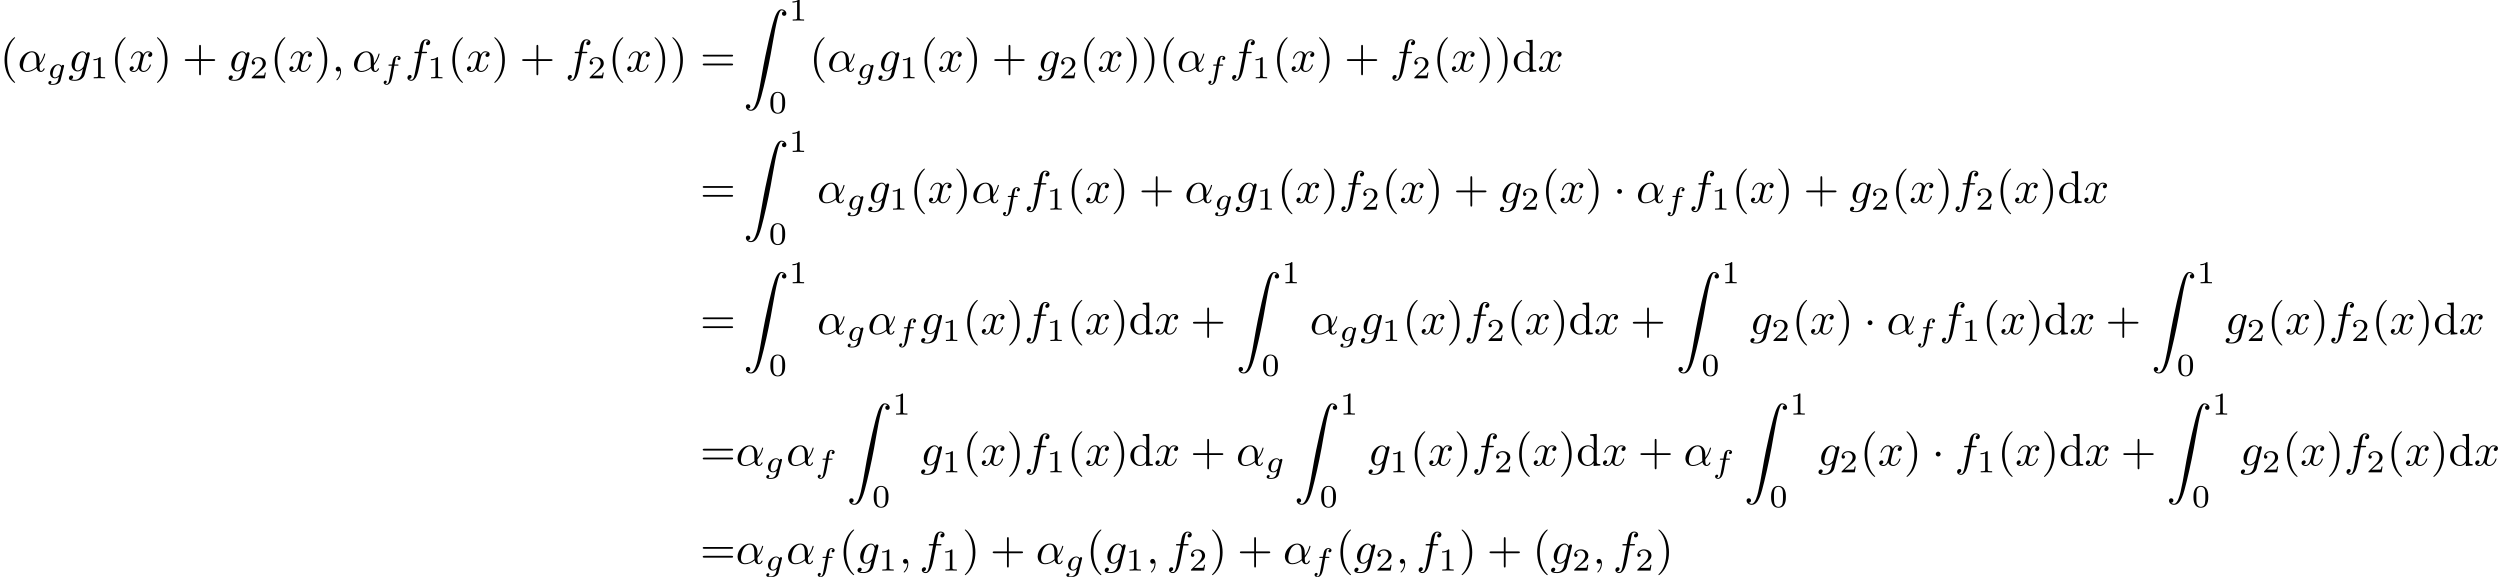 <?xml version='1.0' encoding='UTF-8'?>
<!-- This file was generated by dvisvgm 2.13.3 -->
<svg version='1.1' xmlns='http://www.w3.org/2000/svg' xmlns:xlink='http://www.w3.org/1999/xlink' width='818.093pt' height='188.752pt' viewBox='-44.22 42.455 818.093 188.752'>
<defs>
<path id='g0-1' d='M1.913-2.491C1.913-2.78 1.674-3.019 1.385-3.019S.857-2.78 .857-2.491S1.096-1.963 1.385-1.963S1.913-2.202 1.913-2.491Z'/>
<path id='g5-90' d='M1.036 21.689C1.355 21.669 1.524 21.45 1.524 21.2C1.524 20.872 1.275 20.712 1.046 20.712C.807 20.712 .558 20.862 .558 21.21C.558 21.719 1.056 22.137 1.664 22.137C3.178 22.137 3.746 19.806 4.453 16.917C5.22 13.768 5.868 10.59 6.406 7.392C6.775 5.27 7.143 3.278 7.482 1.993C7.601 1.504 7.94 .219 8.329 .219C8.638 .219 8.887 .408 8.927 .448C8.598 .468 8.428 .687 8.428 .936C8.428 1.265 8.677 1.425 8.907 1.425C9.146 1.425 9.395 1.275 9.395 .927C9.395 .389 8.857 0 8.309 0C7.552 0 6.994 1.086 6.446 3.118C6.416 3.228 5.061 8.229 3.965 14.745C3.706 16.269 3.417 17.933 3.088 19.318C2.909 20.045 2.451 21.918 1.644 21.918C1.285 21.918 1.046 21.689 1.036 21.689Z'/>
<path id='g2-102' d='M2.838-2.755H3.522C3.661-2.755 3.752-2.755 3.752-2.908C3.752-3.006 3.661-3.006 3.536-3.006H2.887C3.048-3.891 3.103-4.212 3.159-4.414C3.194-4.568 3.347-4.714 3.515-4.714C3.522-4.714 3.71-4.714 3.843-4.631C3.557-4.54 3.536-4.289 3.536-4.247C3.536-4.094 3.654-3.989 3.815-3.989C4.003-3.989 4.212-4.149 4.212-4.414C4.212-4.735 3.87-4.91 3.515-4.91C3.208-4.91 2.866-4.735 2.678-4.387C2.538-4.129 2.483-3.815 2.336-3.006H1.785C1.646-3.006 1.555-3.006 1.555-2.852C1.555-2.755 1.646-2.755 1.771-2.755H2.287C2.28-2.713 1.841-.202 1.674 .544C1.639 .697 1.52 1.227 1.186 1.227C1.179 1.227 1.011 1.227 .879 1.144C1.165 1.053 1.186 .802 1.186 .76C1.186 .607 1.067 .502 .907 .502C.718 .502 .509 .663 .509 .928C.509 1.241 .837 1.423 1.186 1.423C1.632 1.423 1.939 .962 2.022 .809C2.273 .342 2.434-.516 2.448-.6L2.838-2.755Z'/>
<path id='g2-103' d='M3.71-2.573C3.738-2.678 3.738-2.713 3.738-2.72C3.738-2.873 3.612-2.943 3.501-2.943C3.34-2.943 3.208-2.81 3.18-2.678C3.062-2.866 2.824-3.075 2.462-3.075C1.59-3.075 .676-2.141 .676-1.144C.676-.425 1.165 0 1.736 0C2.057 0 2.364-.16 2.608-.377L2.455 .251C2.378 .544 2.329 .732 2.064 .969C1.757 1.227 1.458 1.227 1.283 1.227C.962 1.227 .872 1.206 .746 1.179C.921 1.095 .969 .928 .969 .83C.969 .663 .837 .572 .697 .572C.502 .572 .3 .732 .3 .997C.3 1.416 .9 1.423 1.29 1.423C2.385 1.423 2.852 .865 2.95 .467L3.71-2.573ZM2.748-.928C2.72-.823 2.72-.809 2.601-.669C2.357-.377 2.022-.195 1.757-.195C1.402-.195 1.234-.495 1.234-.858C1.234-1.165 1.423-1.946 1.604-2.253C1.897-2.741 2.225-2.88 2.462-2.88C2.95-2.88 3.082-2.357 3.082-2.287C3.082-2.273 3.082-2.26 3.062-2.183L2.748-.928Z'/>
<path id='g4-48' d='M3.599-2.225C3.599-2.992 3.508-3.543 3.187-4.031C2.971-4.352 2.538-4.631 1.981-4.631C.363-4.631 .363-2.727 .363-2.225S.363 .139 1.981 .139S3.599-1.723 3.599-2.225ZM1.981-.056C1.66-.056 1.234-.244 1.095-.816C.997-1.227 .997-1.799 .997-2.315C.997-2.824 .997-3.354 1.102-3.738C1.248-4.289 1.695-4.435 1.981-4.435C2.357-4.435 2.72-4.205 2.845-3.801C2.957-3.424 2.964-2.922 2.964-2.315C2.964-1.799 2.964-1.283 2.873-.844C2.734-.209 2.26-.056 1.981-.056Z'/>
<path id='g4-49' d='M2.336-4.435C2.336-4.624 2.322-4.631 2.127-4.631C1.681-4.191 1.046-4.184 .76-4.184V-3.933C.928-3.933 1.388-3.933 1.771-4.129V-.572C1.771-.342 1.771-.251 1.074-.251H.809V0C.934-.007 1.792-.028 2.05-.028C2.267-.028 3.145-.007 3.299 0V-.251H3.034C2.336-.251 2.336-.342 2.336-.572V-4.435Z'/>
<path id='g4-50' d='M3.522-1.269H3.285C3.264-1.116 3.194-.704 3.103-.635C3.048-.593 2.511-.593 2.413-.593H1.13C1.862-1.241 2.106-1.437 2.525-1.764C3.041-2.176 3.522-2.608 3.522-3.271C3.522-4.115 2.783-4.631 1.89-4.631C1.025-4.631 .439-4.024 .439-3.382C.439-3.027 .739-2.992 .809-2.992C.976-2.992 1.179-3.11 1.179-3.361C1.179-3.487 1.13-3.731 .767-3.731C.983-4.226 1.458-4.38 1.785-4.38C2.483-4.38 2.845-3.836 2.845-3.271C2.845-2.664 2.413-2.183 2.19-1.932L.509-.272C.439-.209 .439-.195 .439 0H3.313L3.522-1.269Z'/>
<path id='g1-11' d='M4.752-2.351C4.752-3.915 3.826-4.403 3.088-4.403C1.724-4.403 .408-2.979 .408-1.574C.408-.648 1.006 .11 2.022 .11C2.65 .11 3.367-.12 4.125-.727C4.254-.199 4.583 .11 5.031 .11C5.559 .11 5.868-.438 5.868-.598C5.868-.667 5.808-.697 5.748-.697C5.679-.697 5.649-.667 5.619-.598C5.44-.11 5.081-.11 5.061-.11C4.752-.11 4.752-.887 4.752-1.126C4.752-1.335 4.752-1.355 4.852-1.474C5.788-2.65 5.998-3.806 5.998-3.816C5.998-3.836 5.988-3.915 5.878-3.915C5.778-3.915 5.778-3.885 5.729-3.706C5.549-3.078 5.22-2.321 4.752-1.733V-2.351ZM4.085-.986C3.208-.219 2.441-.11 2.042-.11C1.445-.11 1.146-.558 1.146-1.196C1.146-1.684 1.405-2.76 1.724-3.268C2.192-3.995 2.73-4.184 3.078-4.184C4.065-4.184 4.065-2.879 4.065-2.102C4.065-1.733 4.065-1.156 4.085-.986Z'/>
<path id='g1-59' d='M2.022-.01C2.022-.667 1.773-1.056 1.385-1.056C1.056-1.056 .857-.807 .857-.528C.857-.259 1.056 0 1.385 0C1.504 0 1.634-.04 1.733-.13C1.763-.149 1.773-.159 1.783-.159S1.803-.149 1.803-.01C1.803 .727 1.455 1.325 1.126 1.654C1.016 1.763 1.016 1.783 1.016 1.813C1.016 1.883 1.066 1.923 1.116 1.923C1.225 1.923 2.022 1.156 2.022-.01Z'/>
<path id='g1-102' d='M3.656-3.985H4.513C4.712-3.985 4.812-3.985 4.812-4.184C4.812-4.294 4.712-4.294 4.543-4.294H3.716L3.925-5.43C3.965-5.639 4.105-6.346 4.164-6.466C4.254-6.655 4.423-6.804 4.633-6.804C4.672-6.804 4.932-6.804 5.121-6.625C4.682-6.585 4.583-6.237 4.583-6.087C4.583-5.858 4.762-5.738 4.951-5.738C5.21-5.738 5.499-5.958 5.499-6.336C5.499-6.795 5.041-7.024 4.633-7.024C4.294-7.024 3.666-6.844 3.367-5.858C3.308-5.649 3.278-5.549 3.039-4.294H2.351C2.162-4.294 2.052-4.294 2.052-4.105C2.052-3.985 2.142-3.985 2.331-3.985H2.989L2.242-.05C2.062 .917 1.893 1.823 1.375 1.823C1.335 1.823 1.086 1.823 .897 1.644C1.355 1.614 1.445 1.255 1.445 1.106C1.445 .877 1.265 .757 1.076 .757C.817 .757 .528 .976 .528 1.355C.528 1.803 .966 2.042 1.375 2.042C1.923 2.042 2.321 1.455 2.501 1.076C2.819 .448 3.049-.757 3.059-.827L3.656-3.985Z'/>
<path id='g1-103' d='M4.692-3.756C4.702-3.816 4.722-3.866 4.722-3.935C4.722-4.105 4.603-4.204 4.433-4.204C4.334-4.204 4.065-4.134 4.025-3.776C3.846-4.144 3.497-4.403 3.098-4.403C1.963-4.403 .727-3.009 .727-1.574C.727-.588 1.335 0 2.052 0C2.64 0 3.108-.468 3.208-.578L3.218-.568C3.009 .319 2.889 .727 2.889 .747C2.849 .837 2.511 1.823 1.455 1.823C1.265 1.823 .936 1.813 .658 1.724C.956 1.634 1.066 1.375 1.066 1.205C1.066 1.046 .956 .857 .687 .857C.468 .857 .149 1.036 .149 1.435C.149 1.843 .518 2.042 1.474 2.042C2.72 2.042 3.437 1.265 3.587 .667L4.692-3.756ZM3.397-1.275C3.337-1.016 3.108-.767 2.889-.578C2.68-.399 2.371-.219 2.082-.219C1.584-.219 1.435-.737 1.435-1.136C1.435-1.614 1.724-2.79 1.993-3.298C2.262-3.786 2.69-4.184 3.108-4.184C3.766-4.184 3.905-3.377 3.905-3.328S3.885-3.218 3.875-3.178L3.397-1.275Z'/>
<path id='g1-120' d='M3.328-3.009C3.387-3.268 3.616-4.184 4.314-4.184C4.364-4.184 4.603-4.184 4.812-4.055C4.533-4.005 4.334-3.756 4.334-3.517C4.334-3.357 4.443-3.168 4.712-3.168C4.932-3.168 5.25-3.347 5.25-3.746C5.25-4.264 4.663-4.403 4.324-4.403C3.746-4.403 3.397-3.875 3.278-3.646C3.029-4.304 2.491-4.403 2.202-4.403C1.166-4.403 .598-3.118 .598-2.869C.598-2.77 .697-2.77 .717-2.77C.797-2.77 .827-2.79 .847-2.879C1.186-3.935 1.843-4.184 2.182-4.184C2.371-4.184 2.72-4.095 2.72-3.517C2.72-3.208 2.55-2.54 2.182-1.146C2.022-.528 1.674-.11 1.235-.11C1.176-.11 .946-.11 .737-.239C.986-.289 1.205-.498 1.205-.777C1.205-1.046 .986-1.126 .837-1.126C.538-1.126 .289-.867 .289-.548C.289-.09 .787 .11 1.225 .11C1.883 .11 2.242-.588 2.271-.648C2.391-.279 2.75 .11 3.347 .11C4.374 .11 4.941-1.176 4.941-1.425C4.941-1.524 4.852-1.524 4.822-1.524C4.732-1.524 4.712-1.484 4.692-1.415C4.364-.349 3.686-.11 3.367-.11C2.979-.11 2.819-.428 2.819-.767C2.819-.986 2.879-1.205 2.989-1.644L3.328-3.009Z'/>
<path id='g3-40' d='M3.298 2.391C3.298 2.361 3.298 2.341 3.128 2.172C1.883 .917 1.564-.966 1.564-2.491C1.564-4.224 1.943-5.958 3.168-7.203C3.298-7.323 3.298-7.342 3.298-7.372C3.298-7.442 3.258-7.472 3.198-7.472C3.098-7.472 2.202-6.795 1.614-5.529C1.106-4.433 .986-3.328 .986-2.491C.986-1.714 1.096-.508 1.644 .618C2.242 1.843 3.098 2.491 3.198 2.491C3.258 2.491 3.298 2.461 3.298 2.391Z'/>
<path id='g3-41' d='M2.879-2.491C2.879-3.268 2.77-4.473 2.222-5.599C1.624-6.824 .767-7.472 .667-7.472C.608-7.472 .568-7.432 .568-7.372C.568-7.342 .568-7.323 .757-7.143C1.733-6.157 2.301-4.573 2.301-2.491C2.301-.787 1.933 .966 .697 2.222C.568 2.341 .568 2.361 .568 2.391C.568 2.451 .608 2.491 .667 2.491C.767 2.491 1.664 1.813 2.252 .548C2.76-.548 2.879-1.654 2.879-2.491Z'/>
<path id='g3-43' d='M4.075-2.291H6.854C6.994-2.291 7.183-2.291 7.183-2.491S6.994-2.69 6.854-2.69H4.075V-5.479C4.075-5.619 4.075-5.808 3.875-5.808S3.676-5.619 3.676-5.479V-2.69H.887C.747-2.69 .558-2.69 .558-2.491S.747-2.291 .887-2.291H3.676V.498C3.676 .638 3.676 .827 3.875 .827S4.075 .638 4.075 .498V-2.291Z'/>
<path id='g3-61' d='M6.844-3.258C6.994-3.258 7.183-3.258 7.183-3.457S6.994-3.656 6.854-3.656H.887C.747-3.656 .558-3.656 .558-3.457S.747-3.258 .897-3.258H6.844ZM6.854-1.325C6.994-1.325 7.183-1.325 7.183-1.524S6.994-1.724 6.844-1.724H.897C.747-1.724 .558-1.724 .558-1.524S.747-1.325 .887-1.325H6.854Z'/>
<path id='g3-100' d='M3.786-.548V.11L5.25 0V-.309C4.553-.309 4.473-.379 4.473-.867V-6.914L3.039-6.804V-6.496C3.736-6.496 3.816-6.426 3.816-5.938V-3.786C3.527-4.144 3.098-4.403 2.56-4.403C1.385-4.403 .339-3.427 .339-2.142C.339-.877 1.315 .11 2.451 .11C3.088 .11 3.537-.229 3.786-.548ZM3.786-3.218V-1.176C3.786-.996 3.786-.976 3.676-.807C3.377-.329 2.929-.11 2.501-.11C2.052-.11 1.694-.369 1.455-.747C1.196-1.156 1.166-1.724 1.166-2.132C1.166-2.501 1.186-3.098 1.474-3.547C1.684-3.856 2.062-4.184 2.6-4.184C2.949-4.184 3.367-4.035 3.676-3.587C3.786-3.417 3.786-3.397 3.786-3.218Z'/>
</defs>
<g id='page1' transform='matrix(1.5 0 0 1.5 0 0)'>
<use x='-29.48' y='43.895' xlink:href='#g3-40'/>
<use x='-25.606' y='43.895' xlink:href='#g1-11'/>
<use x='-19.233' y='45.389' xlink:href='#g2-103'/>
<use x='-14.598' y='43.895' xlink:href='#g1-103'/>
<use x='-9.846' y='45.389' xlink:href='#g4-49'/>
<use x='-5.376' y='43.895' xlink:href='#g3-40'/>
<use x='-1.502' y='43.895' xlink:href='#g1-120'/>
<use x='4.192' y='43.895' xlink:href='#g3-41'/>
<use x='10.28' y='43.895' xlink:href='#g3-43'/>
<use x='20.243' y='43.895' xlink:href='#g1-103'/>
<use x='24.995' y='45.389' xlink:href='#g4-50'/>
<use x='29.464' y='43.895' xlink:href='#g3-40'/>
<use x='33.338' y='43.895' xlink:href='#g1-120'/>
<use x='39.032' y='43.895' xlink:href='#g3-41'/>
<use x='42.907' y='43.895' xlink:href='#g1-59'/>
<use x='47.335' y='43.895' xlink:href='#g1-11'/>
<use x='53.708' y='45.389' xlink:href='#g2-102'/>
<use x='58.872' y='43.895' xlink:href='#g1-102'/>
<use x='63.75' y='45.389' xlink:href='#g4-49'/>
<use x='68.219' y='43.895' xlink:href='#g3-40'/>
<use x='72.094' y='43.895' xlink:href='#g1-120'/>
<use x='77.788' y='43.895' xlink:href='#g3-41'/>
<use x='83.876' y='43.895' xlink:href='#g3-43'/>
<use x='93.838' y='43.895' xlink:href='#g1-102'/>
<use x='98.716' y='45.389' xlink:href='#g4-50'/>
<use x='103.185' y='43.895' xlink:href='#g3-40'/>
<use x='107.06' y='43.895' xlink:href='#g1-120'/>
<use x='112.754' y='43.895' xlink:href='#g3-41'/>
<use x='116.628' y='43.895' xlink:href='#g3-41'/>
<use x='123.27' y='43.895' xlink:href='#g3-61'/>
<use x='132.679' y='30.334' xlink:href='#g5-90'/>
<use x='142.642' y='32.797' xlink:href='#g4-49'/>
<use x='138.214' y='52.972' xlink:href='#g4-48'/>
<use x='147.111' y='43.895' xlink:href='#g3-40'/>
<use x='150.985' y='43.895' xlink:href='#g1-11'/>
<use x='157.358' y='45.389' xlink:href='#g2-103'/>
<use x='161.993' y='43.895' xlink:href='#g1-103'/>
<use x='166.745' y='45.389' xlink:href='#g4-49'/>
<use x='171.215' y='43.895' xlink:href='#g3-40'/>
<use x='175.089' y='43.895' xlink:href='#g1-120'/>
<use x='180.783' y='43.895' xlink:href='#g3-41'/>
<use x='186.871' y='43.895' xlink:href='#g3-43'/>
<use x='196.834' y='43.895' xlink:href='#g1-103'/>
<use x='201.586' y='45.389' xlink:href='#g4-50'/>
<use x='206.055' y='43.895' xlink:href='#g3-40'/>
<use x='209.929' y='43.895' xlink:href='#g1-120'/>
<use x='215.623' y='43.895' xlink:href='#g3-41'/>
<use x='219.498' y='43.895' xlink:href='#g3-41'/>
<use x='223.372' y='43.895' xlink:href='#g3-40'/>
<use x='227.247' y='43.895' xlink:href='#g1-11'/>
<use x='233.62' y='45.389' xlink:href='#g2-102'/>
<use x='238.784' y='43.895' xlink:href='#g1-102'/>
<use x='243.662' y='45.389' xlink:href='#g4-49'/>
<use x='248.131' y='43.895' xlink:href='#g3-40'/>
<use x='252.006' y='43.895' xlink:href='#g1-120'/>
<use x='257.7' y='43.895' xlink:href='#g3-41'/>
<use x='263.788' y='43.895' xlink:href='#g3-43'/>
<use x='273.75' y='43.895' xlink:href='#g1-102'/>
<use x='278.628' y='45.389' xlink:href='#g4-50'/>
<use x='283.097' y='43.895' xlink:href='#g3-40'/>
<use x='286.972' y='43.895' xlink:href='#g1-120'/>
<use x='292.666' y='43.895' xlink:href='#g3-41'/>
<use x='296.54' y='43.895' xlink:href='#g3-41'/>
<use x='300.414' y='43.895' xlink:href='#g3-100'/>
<use x='305.949' y='43.895' xlink:href='#g1-120'/>
<use x='123.27' y='72.549' xlink:href='#g3-61'/>
<use x='132.679' y='58.988' xlink:href='#g5-90'/>
<use x='142.642' y='61.451' xlink:href='#g4-49'/>
<use x='138.214' y='81.626' xlink:href='#g4-48'/>
<use x='148.771' y='72.549' xlink:href='#g1-11'/>
<use x='155.144' y='74.043' xlink:href='#g2-103'/>
<use x='159.779' y='72.549' xlink:href='#g1-103'/>
<use x='164.531' y='74.043' xlink:href='#g4-49'/>
<use x='169.001' y='72.549' xlink:href='#g3-40'/>
<use x='172.875' y='72.549' xlink:href='#g1-120'/>
<use x='178.569' y='72.549' xlink:href='#g3-41'/>
<use x='182.443' y='72.549' xlink:href='#g1-11'/>
<use x='188.817' y='74.043' xlink:href='#g2-102'/>
<use x='193.981' y='72.549' xlink:href='#g1-102'/>
<use x='198.859' y='74.043' xlink:href='#g4-49'/>
<use x='203.328' y='72.549' xlink:href='#g3-40'/>
<use x='207.203' y='72.549' xlink:href='#g1-120'/>
<use x='212.896' y='72.549' xlink:href='#g3-41'/>
<use x='218.985' y='72.549' xlink:href='#g3-43'/>
<use x='228.947' y='72.549' xlink:href='#g1-11'/>
<use x='235.32' y='74.043' xlink:href='#g2-103'/>
<use x='239.956' y='72.549' xlink:href='#g1-103'/>
<use x='244.707' y='74.043' xlink:href='#g4-49'/>
<use x='249.177' y='72.549' xlink:href='#g3-40'/>
<use x='253.051' y='72.549' xlink:href='#g1-120'/>
<use x='258.745' y='72.549' xlink:href='#g3-41'/>
<use x='262.619' y='72.549' xlink:href='#g1-102'/>
<use x='267.497' y='74.043' xlink:href='#g4-50'/>
<use x='271.966' y='72.549' xlink:href='#g3-40'/>
<use x='275.841' y='72.549' xlink:href='#g1-120'/>
<use x='281.535' y='72.549' xlink:href='#g3-41'/>
<use x='287.623' y='72.549' xlink:href='#g3-43'/>
<use x='297.586' y='72.549' xlink:href='#g1-103'/>
<use x='302.337' y='74.043' xlink:href='#g4-50'/>
<use x='306.807' y='72.549' xlink:href='#g3-40'/>
<use x='310.681' y='72.549' xlink:href='#g1-120'/>
<use x='316.375' y='72.549' xlink:href='#g3-41'/>
<use x='322.463' y='72.549' xlink:href='#g0-1'/>
<use x='327.445' y='72.549' xlink:href='#g1-11'/>
<use x='333.818' y='74.043' xlink:href='#g2-102'/>
<use x='338.982' y='72.549' xlink:href='#g1-102'/>
<use x='343.86' y='74.043' xlink:href='#g4-49'/>
<use x='348.329' y='72.549' xlink:href='#g3-40'/>
<use x='352.204' y='72.549' xlink:href='#g1-120'/>
<use x='357.898' y='72.549' xlink:href='#g3-41'/>
<use x='363.986' y='72.549' xlink:href='#g3-43'/>
<use x='373.949' y='72.549' xlink:href='#g1-103'/>
<use x='378.7' y='74.043' xlink:href='#g4-50'/>
<use x='383.17' y='72.549' xlink:href='#g3-40'/>
<use x='387.044' y='72.549' xlink:href='#g1-120'/>
<use x='392.738' y='72.549' xlink:href='#g3-41'/>
<use x='396.612' y='72.549' xlink:href='#g1-102'/>
<use x='401.49' y='74.043' xlink:href='#g4-50'/>
<use x='405.959' y='72.549' xlink:href='#g3-40'/>
<use x='409.834' y='72.549' xlink:href='#g1-120'/>
<use x='415.528' y='72.549' xlink:href='#g3-41'/>
<use x='419.402' y='72.549' xlink:href='#g3-100'/>
<use x='424.937' y='72.549' xlink:href='#g1-120'/>
<use x='123.27' y='101.203' xlink:href='#g3-61'/>
<use x='132.679' y='87.642' xlink:href='#g5-90'/>
<use x='142.642' y='90.105' xlink:href='#g4-49'/>
<use x='138.214' y='110.28' xlink:href='#g4-48'/>
<use x='148.771' y='101.203' xlink:href='#g1-11'/>
<use x='155.144' y='102.697' xlink:href='#g2-103'/>
<use x='159.779' y='101.203' xlink:href='#g1-11'/>
<use x='166.153' y='102.697' xlink:href='#g2-102'/>
<use x='171.317' y='101.203' xlink:href='#g1-103'/>
<use x='176.069' y='102.697' xlink:href='#g4-49'/>
<use x='180.539' y='101.203' xlink:href='#g3-40'/>
<use x='184.413' y='101.203' xlink:href='#g1-120'/>
<use x='190.107' y='101.203' xlink:href='#g3-41'/>
<use x='193.981' y='101.203' xlink:href='#g1-102'/>
<use x='198.859' y='102.697' xlink:href='#g4-49'/>
<use x='203.328' y='101.203' xlink:href='#g3-40'/>
<use x='207.203' y='101.203' xlink:href='#g1-120'/>
<use x='212.896' y='101.203' xlink:href='#g3-41'/>
<use x='216.771' y='101.203' xlink:href='#g3-100'/>
<use x='222.306' y='101.203' xlink:href='#g1-120'/>
<use x='230.213' y='101.203' xlink:href='#g3-43'/>
<use x='240.176' y='87.642' xlink:href='#g5-90'/>
<use x='250.139' y='90.105' xlink:href='#g4-49'/>
<use x='245.711' y='110.28' xlink:href='#g4-48'/>
<use x='256.268' y='101.203' xlink:href='#g1-11'/>
<use x='262.642' y='102.697' xlink:href='#g2-103'/>
<use x='267.277' y='101.203' xlink:href='#g1-103'/>
<use x='272.029' y='102.697' xlink:href='#g4-49'/>
<use x='276.498' y='101.203' xlink:href='#g3-40'/>
<use x='280.372' y='101.203' xlink:href='#g1-120'/>
<use x='286.066' y='101.203' xlink:href='#g3-41'/>
<use x='289.941' y='101.203' xlink:href='#g1-102'/>
<use x='294.818' y='102.697' xlink:href='#g4-50'/>
<use x='299.288' y='101.203' xlink:href='#g3-40'/>
<use x='303.162' y='101.203' xlink:href='#g1-120'/>
<use x='308.856' y='101.203' xlink:href='#g3-41'/>
<use x='312.73' y='101.203' xlink:href='#g3-100'/>
<use x='318.265' y='101.203' xlink:href='#g1-120'/>
<use x='326.173' y='101.203' xlink:href='#g3-43'/>
<use x='336.135' y='87.642' xlink:href='#g5-90'/>
<use x='346.098' y='90.105' xlink:href='#g4-49'/>
<use x='341.67' y='110.28' xlink:href='#g4-48'/>
<use x='352.228' y='101.203' xlink:href='#g1-103'/>
<use x='356.98' y='102.697' xlink:href='#g4-50'/>
<use x='361.449' y='101.203' xlink:href='#g3-40'/>
<use x='365.323' y='101.203' xlink:href='#g1-120'/>
<use x='371.017' y='101.203' xlink:href='#g3-41'/>
<use x='377.106' y='101.203' xlink:href='#g0-1'/>
<use x='382.087' y='101.203' xlink:href='#g1-11'/>
<use x='388.46' y='102.697' xlink:href='#g2-102'/>
<use x='393.625' y='101.203' xlink:href='#g1-102'/>
<use x='398.502' y='102.697' xlink:href='#g4-49'/>
<use x='402.972' y='101.203' xlink:href='#g3-40'/>
<use x='406.846' y='101.203' xlink:href='#g1-120'/>
<use x='412.54' y='101.203' xlink:href='#g3-41'/>
<use x='416.414' y='101.203' xlink:href='#g3-100'/>
<use x='421.949' y='101.203' xlink:href='#g1-120'/>
<use x='429.857' y='101.203' xlink:href='#g3-43'/>
<use x='439.82' y='87.642' xlink:href='#g5-90'/>
<use x='449.782' y='90.105' xlink:href='#g4-49'/>
<use x='445.354' y='110.28' xlink:href='#g4-48'/>
<use x='455.912' y='101.203' xlink:href='#g1-103'/>
<use x='460.664' y='102.697' xlink:href='#g4-50'/>
<use x='465.133' y='101.203' xlink:href='#g3-40'/>
<use x='469.008' y='101.203' xlink:href='#g1-120'/>
<use x='474.702' y='101.203' xlink:href='#g3-41'/>
<use x='478.576' y='101.203' xlink:href='#g1-102'/>
<use x='483.454' y='102.697' xlink:href='#g4-50'/>
<use x='487.923' y='101.203' xlink:href='#g3-40'/>
<use x='491.797' y='101.203' xlink:href='#g1-120'/>
<use x='497.491' y='101.203' xlink:href='#g3-41'/>
<use x='501.366' y='101.203' xlink:href='#g3-100'/>
<use x='506.9' y='101.203' xlink:href='#g1-120'/>
<use x='123.27' y='129.857' xlink:href='#g3-61'/>
<use x='131.018' y='129.857' xlink:href='#g1-11'/>
<use x='137.392' y='131.351' xlink:href='#g2-103'/>
<use x='142.027' y='129.857' xlink:href='#g1-11'/>
<use x='148.4' y='131.351' xlink:href='#g2-102'/>
<use x='155.225' y='116.296' xlink:href='#g5-90'/>
<use x='165.188' y='118.759' xlink:href='#g4-49'/>
<use x='160.76' y='138.934' xlink:href='#g4-48'/>
<use x='171.317' y='129.857' xlink:href='#g1-103'/>
<use x='176.069' y='131.351' xlink:href='#g4-49'/>
<use x='180.539' y='129.857' xlink:href='#g3-40'/>
<use x='184.413' y='129.857' xlink:href='#g1-120'/>
<use x='190.107' y='129.857' xlink:href='#g3-41'/>
<use x='193.981' y='129.857' xlink:href='#g1-102'/>
<use x='198.859' y='131.351' xlink:href='#g4-49'/>
<use x='203.328' y='129.857' xlink:href='#g3-40'/>
<use x='207.203' y='129.857' xlink:href='#g1-120'/>
<use x='212.896' y='129.857' xlink:href='#g3-41'/>
<use x='216.771' y='129.857' xlink:href='#g3-100'/>
<use x='222.306' y='129.857' xlink:href='#g1-120'/>
<use x='230.213' y='129.857' xlink:href='#g3-43'/>
<use x='240.176' y='129.857' xlink:href='#g1-11'/>
<use x='246.549' y='131.351' xlink:href='#g2-103'/>
<use x='252.845' y='116.296' xlink:href='#g5-90'/>
<use x='262.807' y='118.759' xlink:href='#g4-49'/>
<use x='258.379' y='138.934' xlink:href='#g4-48'/>
<use x='268.937' y='129.857' xlink:href='#g1-103'/>
<use x='273.689' y='131.351' xlink:href='#g4-49'/>
<use x='278.158' y='129.857' xlink:href='#g3-40'/>
<use x='282.033' y='129.857' xlink:href='#g1-120'/>
<use x='287.727' y='129.857' xlink:href='#g3-41'/>
<use x='291.601' y='129.857' xlink:href='#g1-102'/>
<use x='296.479' y='131.351' xlink:href='#g4-50'/>
<use x='300.948' y='129.857' xlink:href='#g3-40'/>
<use x='304.822' y='129.857' xlink:href='#g1-120'/>
<use x='310.516' y='129.857' xlink:href='#g3-41'/>
<use x='314.391' y='129.857' xlink:href='#g3-100'/>
<use x='319.925' y='129.857' xlink:href='#g1-120'/>
<use x='327.833' y='129.857' xlink:href='#g3-43'/>
<use x='337.796' y='129.857' xlink:href='#g1-11'/>
<use x='344.169' y='131.351' xlink:href='#g2-102'/>
<use x='350.994' y='116.296' xlink:href='#g5-90'/>
<use x='360.957' y='118.759' xlink:href='#g4-49'/>
<use x='356.529' y='138.934' xlink:href='#g4-48'/>
<use x='367.087' y='129.857' xlink:href='#g1-103'/>
<use x='371.838' y='131.351' xlink:href='#g4-50'/>
<use x='376.308' y='129.857' xlink:href='#g3-40'/>
<use x='380.182' y='129.857' xlink:href='#g1-120'/>
<use x='385.876' y='129.857' xlink:href='#g3-41'/>
<use x='391.964' y='129.857' xlink:href='#g0-1'/>
<use x='396.946' y='129.857' xlink:href='#g1-102'/>
<use x='401.823' y='131.351' xlink:href='#g4-49'/>
<use x='406.292' y='129.857' xlink:href='#g3-40'/>
<use x='410.167' y='129.857' xlink:href='#g1-120'/>
<use x='415.861' y='129.857' xlink:href='#g3-41'/>
<use x='419.735' y='129.857' xlink:href='#g3-100'/>
<use x='425.27' y='129.857' xlink:href='#g1-120'/>
<use x='433.178' y='129.857' xlink:href='#g3-43'/>
<use x='443.14' y='116.296' xlink:href='#g5-90'/>
<use x='453.103' y='118.759' xlink:href='#g4-49'/>
<use x='448.675' y='138.934' xlink:href='#g4-48'/>
<use x='459.233' y='129.857' xlink:href='#g1-103'/>
<use x='463.985' y='131.351' xlink:href='#g4-50'/>
<use x='468.454' y='129.857' xlink:href='#g3-40'/>
<use x='472.328' y='129.857' xlink:href='#g1-120'/>
<use x='478.022' y='129.857' xlink:href='#g3-41'/>
<use x='481.897' y='129.857' xlink:href='#g1-102'/>
<use x='486.774' y='131.351' xlink:href='#g4-50'/>
<use x='491.244' y='129.857' xlink:href='#g3-40'/>
<use x='495.118' y='129.857' xlink:href='#g1-120'/>
<use x='500.812' y='129.857' xlink:href='#g3-41'/>
<use x='504.686' y='129.857' xlink:href='#g3-100'/>
<use x='510.221' y='129.857' xlink:href='#g1-120'/>
<use x='123.27' y='151.287' xlink:href='#g3-61'/>
<use x='131.018' y='151.287' xlink:href='#g1-11'/>
<use x='137.392' y='152.782' xlink:href='#g2-103'/>
<use x='142.027' y='151.287' xlink:href='#g1-11'/>
<use x='148.4' y='152.782' xlink:href='#g2-102'/>
<use x='153.564' y='151.287' xlink:href='#g3-40'/>
<use x='157.439' y='151.287' xlink:href='#g1-103'/>
<use x='162.191' y='152.782' xlink:href='#g4-49'/>
<use x='166.66' y='151.287' xlink:href='#g1-59'/>
<use x='171.088' y='151.287' xlink:href='#g1-102'/>
<use x='175.965' y='152.782' xlink:href='#g4-49'/>
<use x='180.435' y='151.287' xlink:href='#g3-41'/>
<use x='186.523' y='151.287' xlink:href='#g3-43'/>
<use x='196.486' y='151.287' xlink:href='#g1-11'/>
<use x='202.859' y='152.782' xlink:href='#g2-103'/>
<use x='207.494' y='151.287' xlink:href='#g3-40'/>
<use x='211.368' y='151.287' xlink:href='#g1-103'/>
<use x='216.12' y='152.782' xlink:href='#g4-49'/>
<use x='220.589' y='151.287' xlink:href='#g1-59'/>
<use x='225.017' y='151.287' xlink:href='#g1-102'/>
<use x='229.895' y='152.782' xlink:href='#g4-50'/>
<use x='234.364' y='151.287' xlink:href='#g3-41'/>
<use x='240.452' y='151.287' xlink:href='#g3-43'/>
<use x='250.415' y='151.287' xlink:href='#g1-11'/>
<use x='256.788' y='152.782' xlink:href='#g2-102'/>
<use x='261.953' y='151.287' xlink:href='#g3-40'/>
<use x='265.827' y='151.287' xlink:href='#g1-103'/>
<use x='270.579' y='152.782' xlink:href='#g4-50'/>
<use x='275.049' y='151.287' xlink:href='#g1-59'/>
<use x='279.476' y='151.287' xlink:href='#g1-102'/>
<use x='284.354' y='152.782' xlink:href='#g4-49'/>
<use x='288.823' y='151.287' xlink:href='#g3-41'/>
<use x='294.912' y='151.287' xlink:href='#g3-43'/>
<use x='304.874' y='151.287' xlink:href='#g3-40'/>
<use x='308.749' y='151.287' xlink:href='#g1-103'/>
<use x='313.5' y='152.782' xlink:href='#g4-50'/>
<use x='317.97' y='151.287' xlink:href='#g1-59'/>
<use x='322.398' y='151.287' xlink:href='#g1-102'/>
<use x='327.275' y='152.782' xlink:href='#g4-50'/>
<use x='331.744' y='151.287' xlink:href='#g3-41'/>
</g>
</svg>